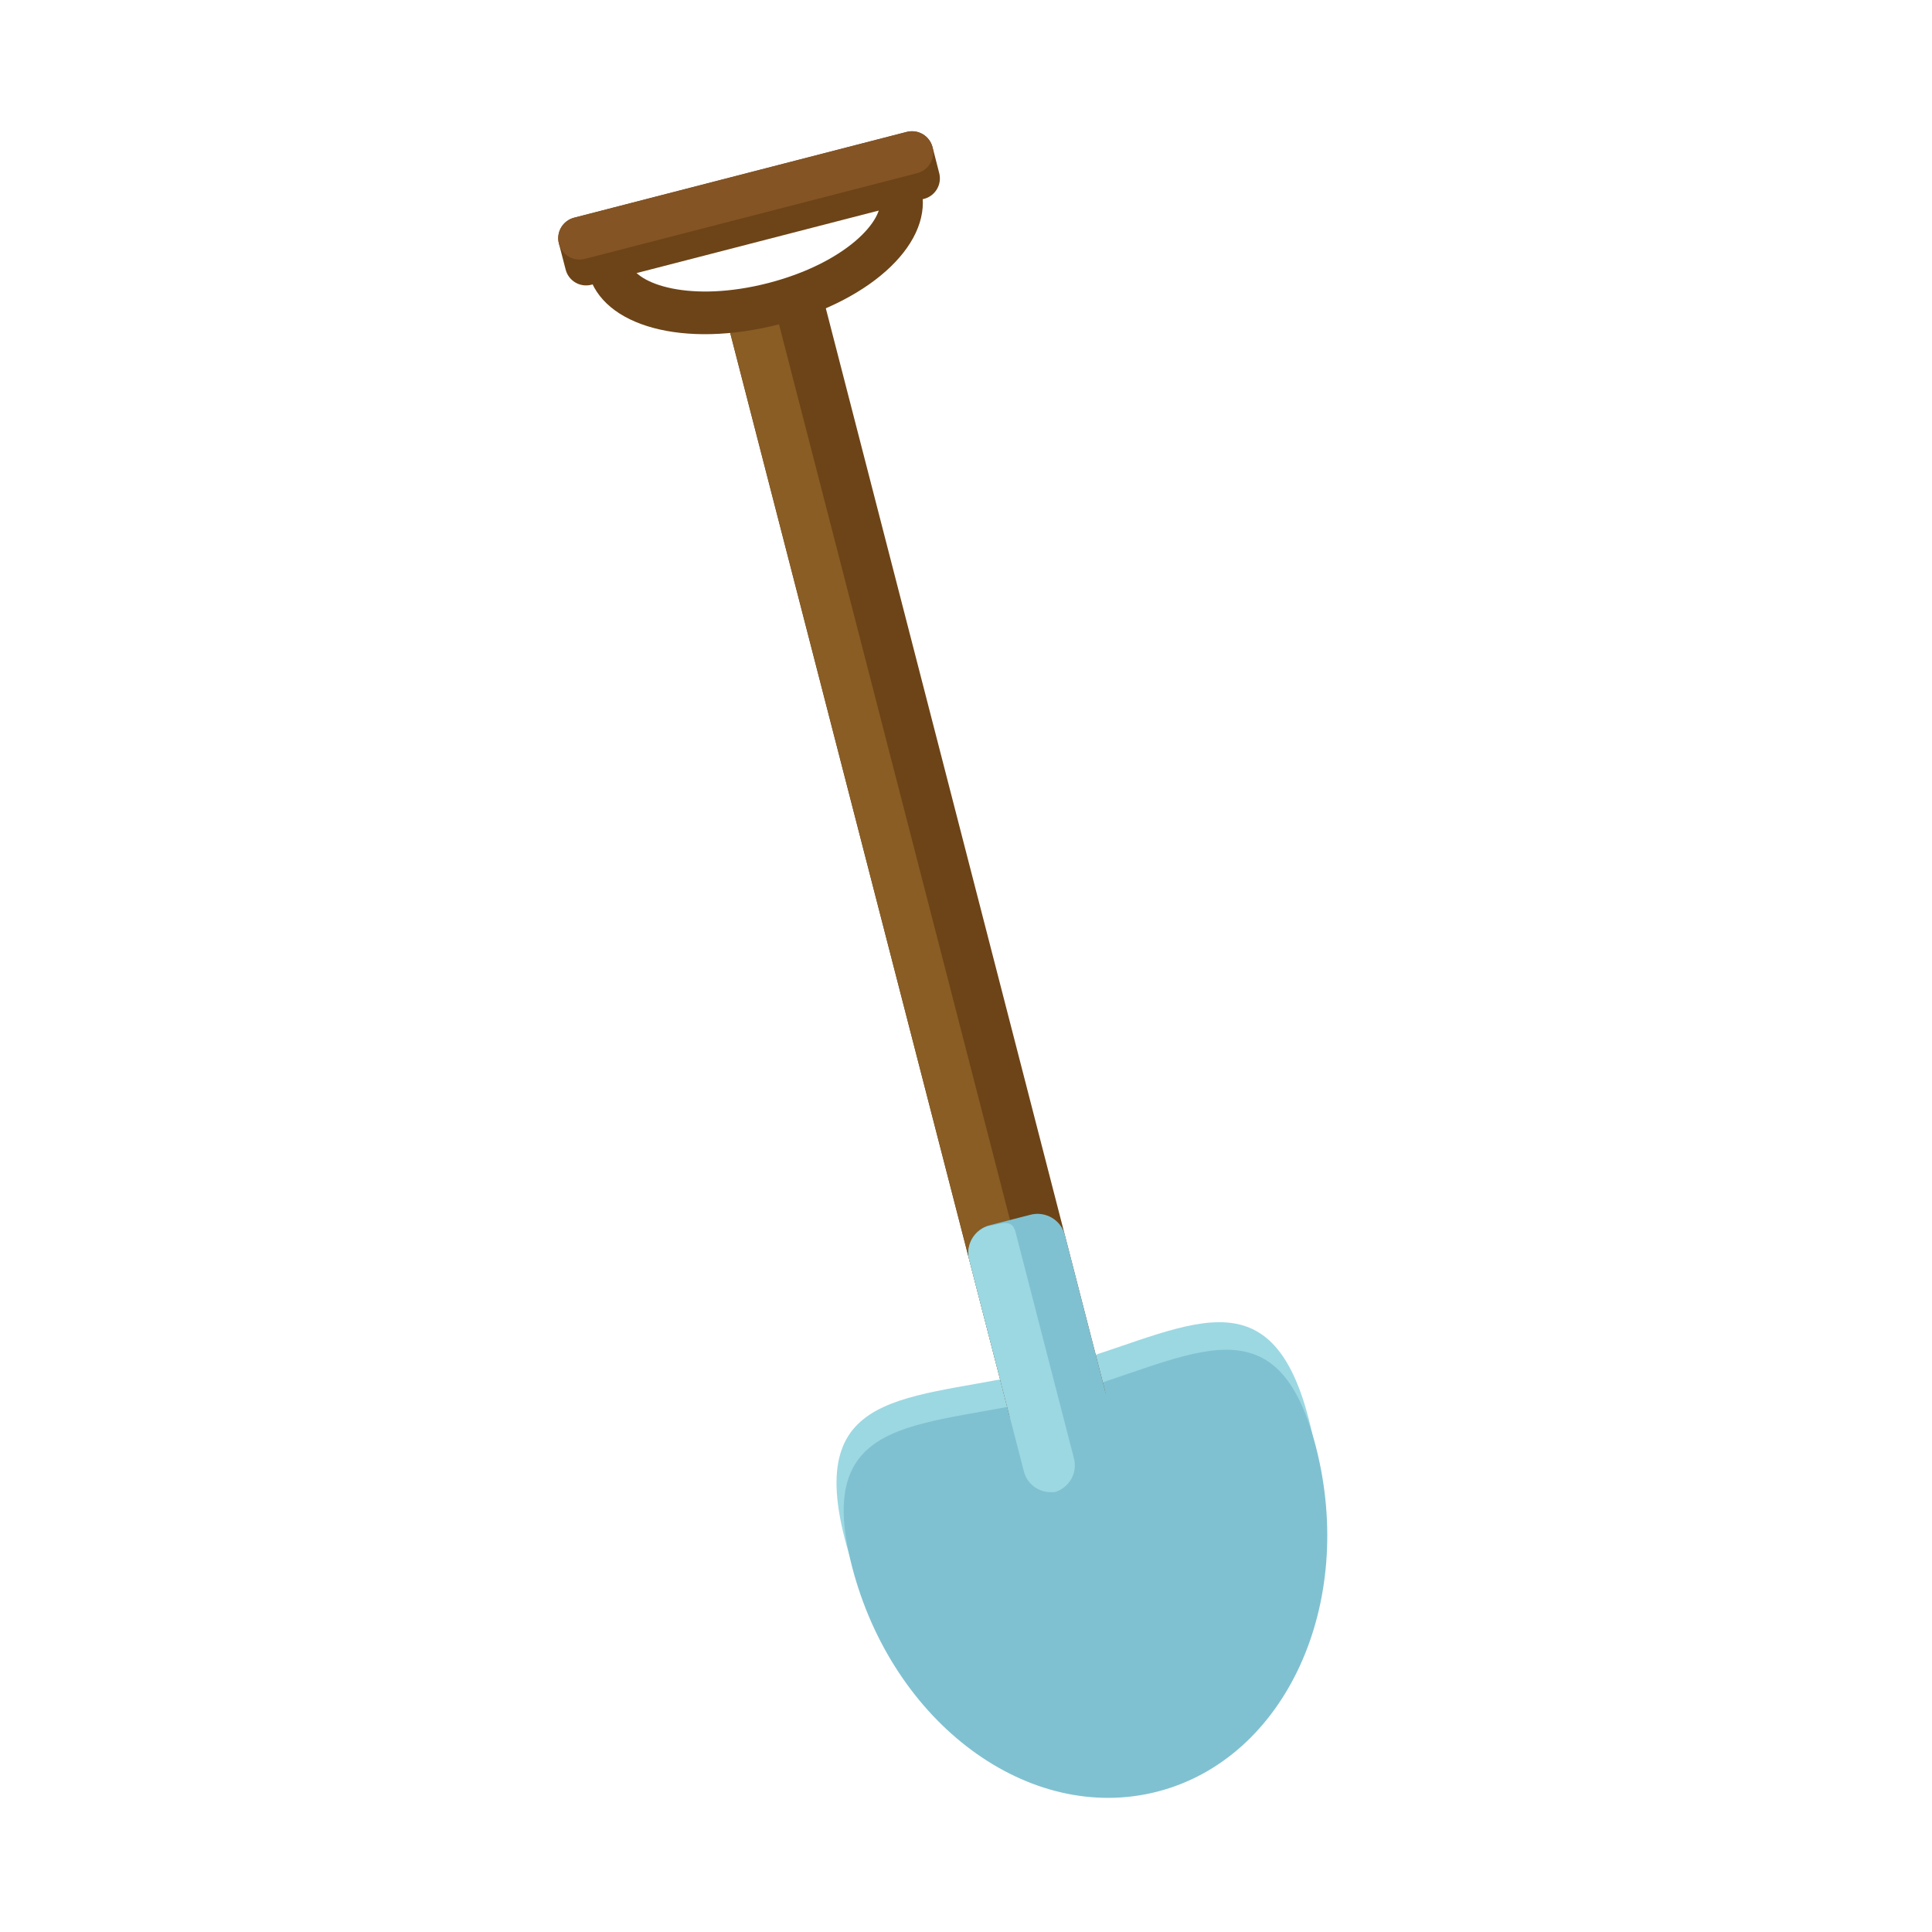 <svg width="24" height="24" viewBox="0 0 24 24" fill="none" xmlns="http://www.w3.org/2000/svg">
<g clip-path="url(#clip0)">
<path d="M16.258 17.628C16.762 19.585 15.882 21.504 14.29 21.914C12.699 22.325 10.999 21.071 10.494 19.115C9.989 17.156 11.432 17.416 13.024 17.005C14.616 16.594 15.752 15.671 16.258 17.628Z" fill="#9CD8E2"/>
<path d="M16.346 17.97C16.85 19.926 15.97 21.845 14.378 22.256C12.787 22.666 11.088 21.413 10.583 19.456C10.078 17.5 11.521 17.757 13.112 17.347C14.704 16.936 15.84 16.013 16.346 17.97Z" fill="#80C1D1"/>
<path d="M13.723 17.262C13.771 17.449 13.659 17.64 13.471 17.69L12.963 17.821C12.775 17.869 12.584 17.756 12.535 17.569L9.056 4.08C9.007 3.892 9.12 3.702 9.308 3.653L9.817 3.521C10.005 3.473 10.196 3.586 10.244 3.773L13.723 17.262Z" fill="#6D4417"/>
<path d="M9.268 3.673C9.108 3.737 9.012 3.907 9.057 4.079L12.536 17.569C12.581 17.74 12.747 17.844 12.918 17.823C13.079 17.758 13.174 17.588 13.13 17.416L9.651 3.927C9.606 3.754 9.44 3.651 9.268 3.673Z" fill="#895D24"/>
<path d="M13.906 17.971C13.955 18.159 13.842 18.35 13.655 18.399L13.146 18.529C12.958 18.578 12.767 18.465 12.719 18.278L12.04 15.648C11.992 15.46 12.105 15.269 12.292 15.221L12.801 15.09C12.989 15.042 13.18 15.154 13.228 15.342L13.906 17.971Z" fill="#80C1D1"/>
<path d="M12.265 15.234C12.095 15.294 11.995 15.471 12.04 15.648L12.719 18.278C12.764 18.456 12.938 18.561 13.116 18.532C13.286 18.472 13.387 18.296 13.341 18.117L12.616 15.308C12.57 15.13 12.444 15.205 12.265 15.234Z" fill="#9CD8E2"/>
<path d="M9.676 4.029C8.499 4.331 7.482 4.058 7.31 3.392L7.822 3.26C7.893 3.534 8.583 3.763 9.544 3.516C10.506 3.267 10.998 2.732 10.928 2.459L11.44 2.327C11.611 2.993 10.854 3.724 9.676 4.029Z" fill="#6D4417"/>
<path d="M11.667 2.149C11.704 2.291 11.619 2.435 11.477 2.471L7.347 3.537C7.206 3.574 7.061 3.489 7.026 3.346L6.943 3.026C6.906 2.885 6.991 2.741 7.133 2.704L11.263 1.639C11.404 1.602 11.548 1.687 11.585 1.829L11.667 2.149Z" fill="#6D4417"/>
<path d="M11.262 1.639L7.133 2.704C6.991 2.74 6.906 2.884 6.943 3.026C6.979 3.167 7.123 3.253 7.265 3.216L11.394 2.151C11.536 2.114 11.621 1.97 11.584 1.829C11.548 1.687 11.404 1.602 11.262 1.639Z" fill="#845425"/>
</g>
<defs>
<clipPath id="clip0">
<rect width="17" height="17" fill="white" transform="translate(0 14.642) rotate(-59.464)"/>
</clipPath>
</defs>
</svg>
